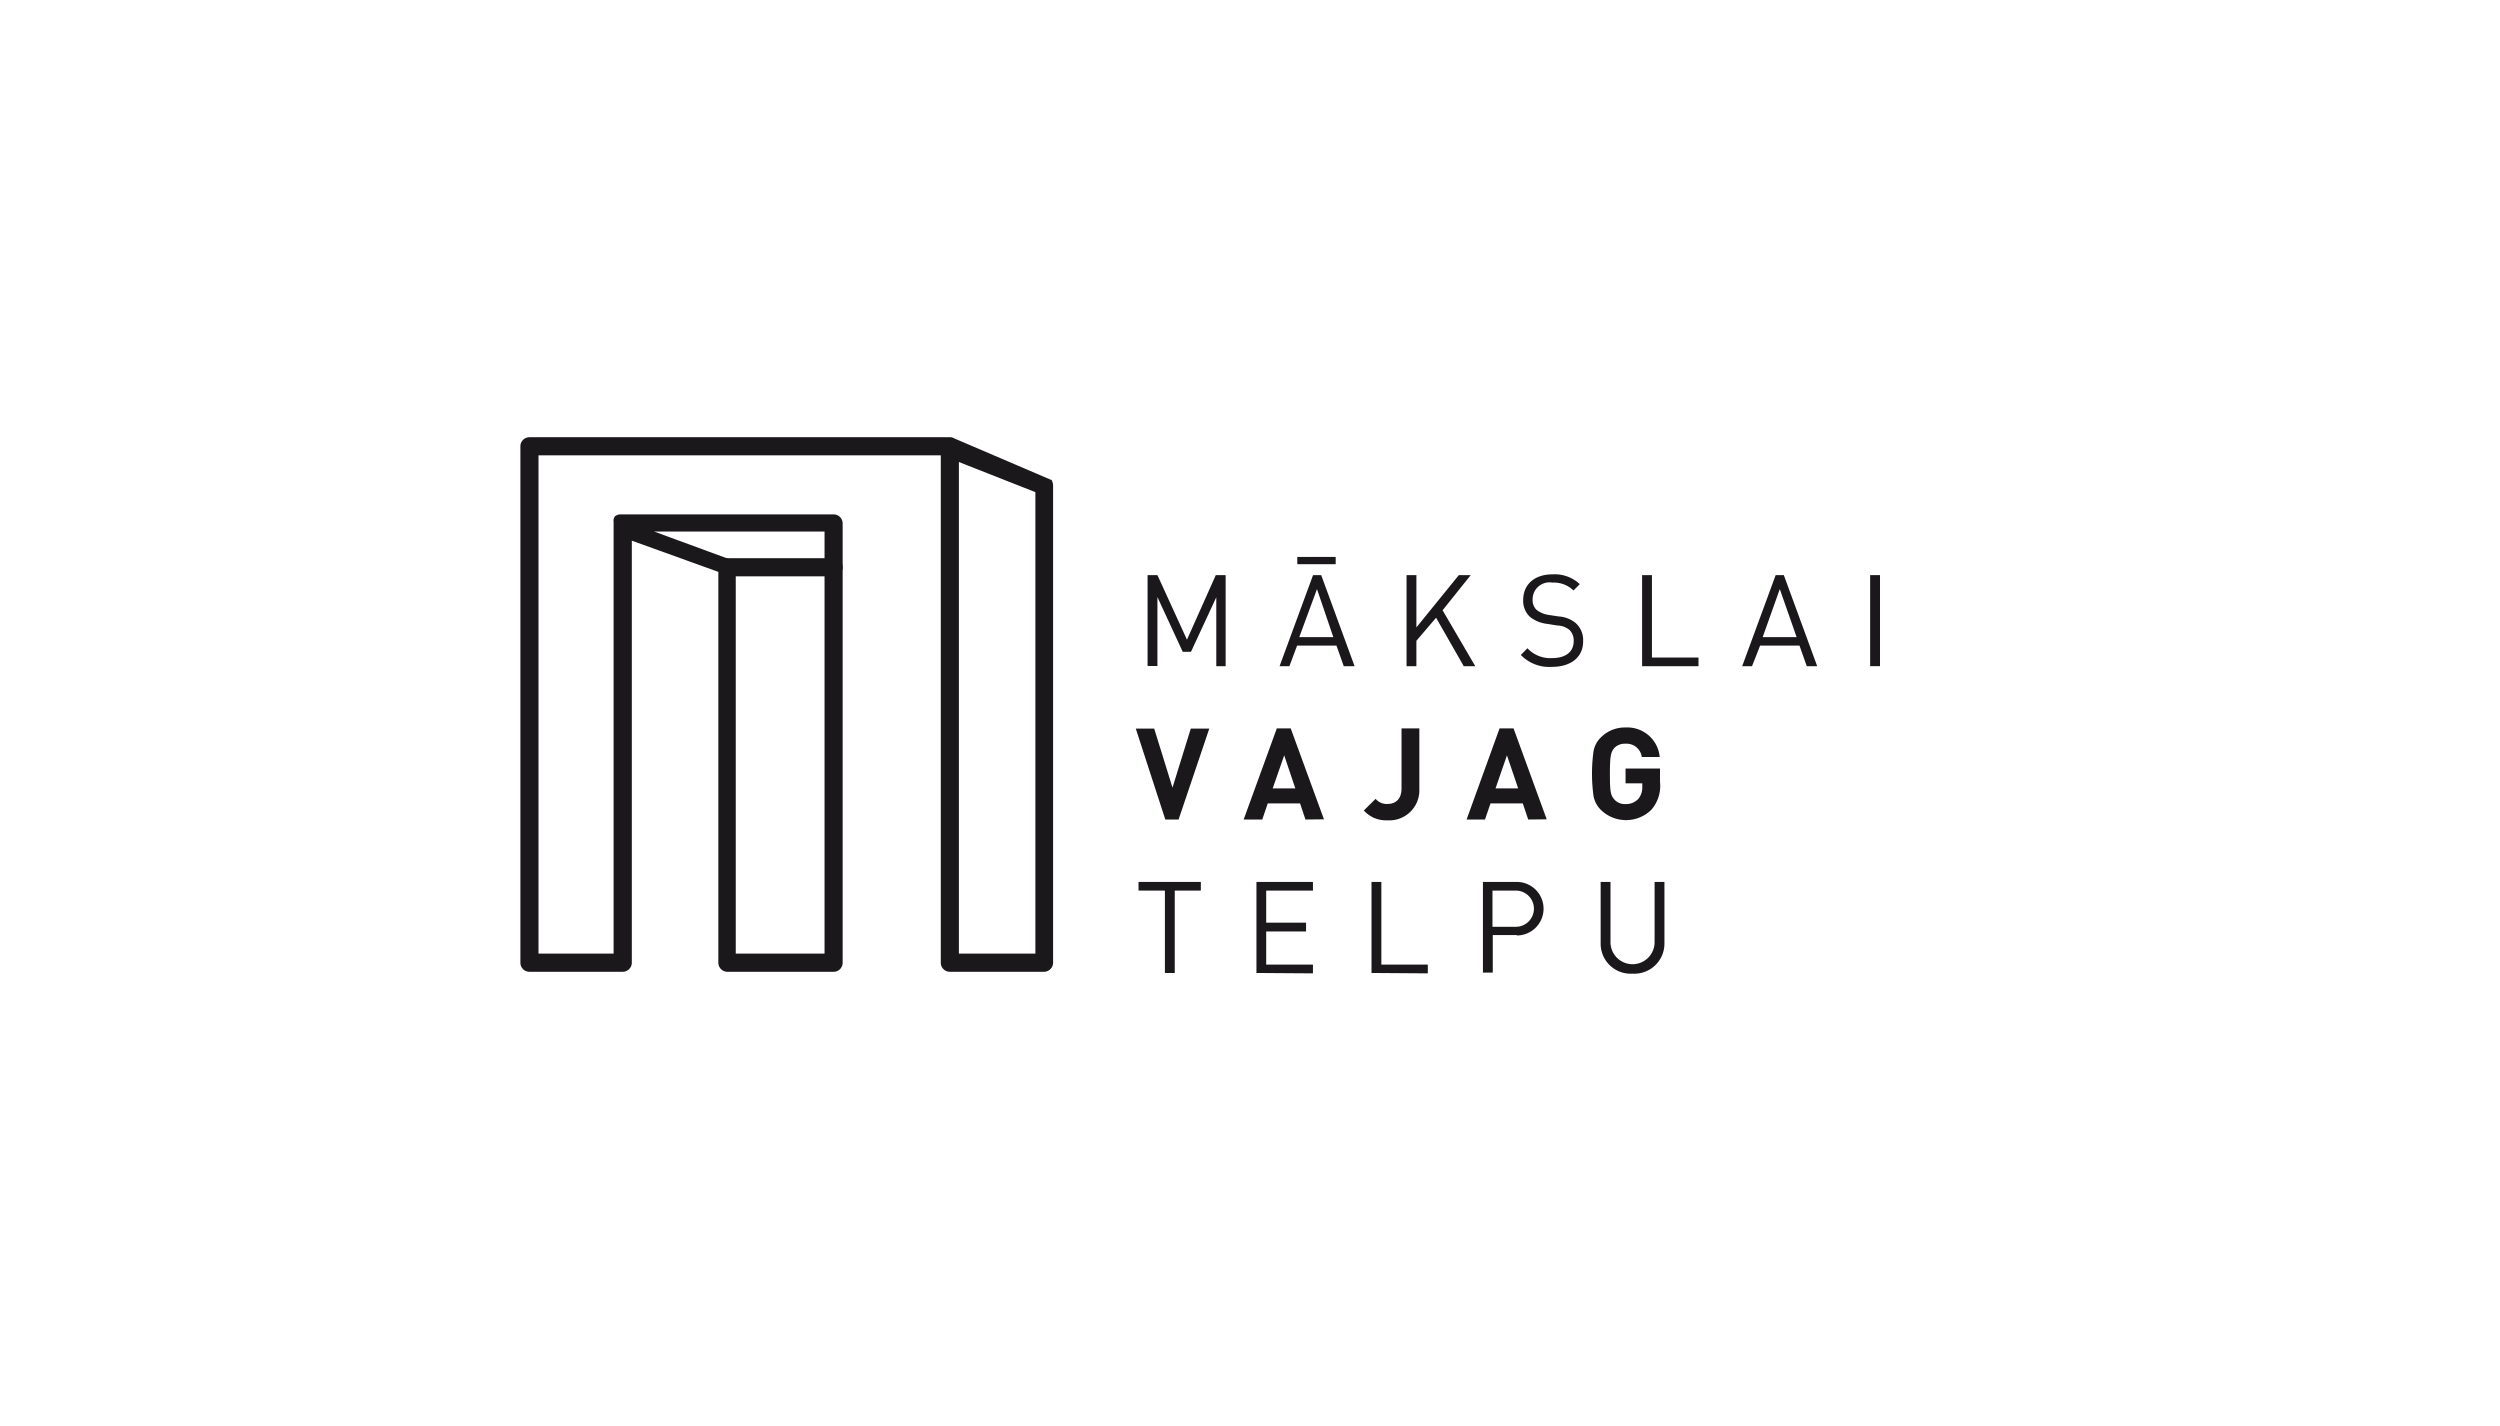 <svg id="Layer_1" data-name="Layer 1" xmlns="http://www.w3.org/2000/svg" viewBox="0 0 253.99 144.87"><defs><style>.cls-1{fill:#1b181c;}</style></defs><title>makslai</title><path class="cls-1" d="M96.5,98.73a.92.92,0,0,1-.92-.92V46.26H54.71V96.88h7.63V53a.75.75,0,0,1,0-.26l.07-.17h0l0,0v0l0,0,.05-.1h0l0,0h0a.74.74,0,0,1,.21-.13.86.86,0,0,1,.36-.08H84.69a.92.92,0,0,1,.92.92V97.81a.92.92,0,0,1-.92.92H73.91a.93.93,0,0,1-.93-.92V58.1l-8.79-3.17V97.81a.93.93,0,0,1-.93.92H53.79a.92.92,0,0,1-.92-.92V45.34a.92.92,0,0,1,.92-.92h42.8a.85.85,0,0,1,.36.12l9.83,4.21.08,0,0,.08a1,1,0,0,1,.13.47V97.81a.93.93,0,0,1-.93.92Zm8.69-1.85V50l-7.77-3.06V96.88Zm-21.42,0V54H66.45l8,2.94,0,0a.92.92,0,0,1,.3.68V96.88Z"/><path class="cls-1" d="M73.91,58.55a.92.92,0,1,1,0-1.84H84.69a.92.92,0,1,1,0,1.84Z"/><path class="cls-1" d="M123.57,67.68v-7L121,66.22h-.84l-2.57-5.56v7h-1V58.43h1l3,6.56,2.93-6.56h1v9.25Z"/><path class="cls-1" d="M136.52,67.68l-.74-2.09h-4L131,67.68H130l3.4-9.25h.83l3.39,9.25Zm-4.72-11.1h3.9v.74h-3.9Zm2,3.27L132,64.73h3.46Z"/><path class="cls-1" d="M148.71,67.68l-2.81-4.92-2,2.34v2.58h-1V58.43h1v5.31l4.31-5.31h1.21L146.56,62l3.32,5.68Z"/><path class="cls-1" d="M157.68,67.75a4,4,0,0,1-3.17-1.21l.67-.68a3.17,3.17,0,0,0,2.52,1c1.35,0,2.18-.63,2.18-1.71a1.49,1.49,0,0,0-.44-1.16,2,2,0,0,0-1.21-.44l-1.07-.17a3.36,3.36,0,0,1-1.71-.7,2.2,2.2,0,0,1-.7-1.72c0-1.57,1.13-2.61,3-2.61a3.72,3.72,0,0,1,2.75,1l-.64.64a2.87,2.87,0,0,0-2.15-.8,1.71,1.71,0,0,0-2,1.72,1.34,1.34,0,0,0,.41,1.06,2.68,2.68,0,0,0,1.25.51l1,.15a3,3,0,0,1,1.69.65,2.31,2.31,0,0,1,.78,1.83C160.87,66.76,159.6,67.75,157.68,67.75Z"/><path class="cls-1" d="M166.83,67.68V58.43h1V66.8h4.73v.88Z"/><path class="cls-1" d="M183.56,67.68l-.74-2.09h-4L178,67.68h-1l3.4-9.25h.83l3.39,9.25Zm-2.74-7.83-1.74,4.88h3.45Z"/><path class="cls-1" d="M190,67.68V58.43h1v9.25Z"/><path class="cls-1" d="M119.74,83.26h-1.35l-3-9.24h1.87l1.86,6,1.86-6h1.88Z"/><path class="cls-1" d="M132.63,83.26l-.55-1.64H128.8l-.56,1.64h-1.89L129.72,74h1.41l3.38,9.24Zm-2.16-6.52L129.3,80.1h2.3Z"/><path class="cls-1" d="M140.94,83.34a3,3,0,0,1-2.38-1l1.2-1.18a1.45,1.45,0,0,0,1.18.52c.88,0,1.45-.52,1.45-1.58V74h1.81v6.2A3.05,3.05,0,0,1,140.94,83.34Z"/><path class="cls-1" d="M155.26,83.26l-.55-1.64h-3.28l-.56,1.64H149L152.35,74h1.42l3.37,9.24Zm-2.16-6.52-1.16,3.36h2.3Z"/><path class="cls-1" d="M167.75,82.29a3.67,3.67,0,0,1-5.1,0,2.69,2.69,0,0,1-.75-1.39,16.61,16.61,0,0,1,0-4.6,2.61,2.61,0,0,1,.75-1.39,3.42,3.42,0,0,1,2.49-1,3.3,3.3,0,0,1,3.48,3H166.8a1.56,1.56,0,0,0-1.66-1.35A1.47,1.47,0,0,0,164,76c-.34.43-.44.77-.44,2.6s.07,2.18.44,2.61a1.4,1.4,0,0,0,1.15.48,1.69,1.69,0,0,0,1.29-.52,1.81,1.81,0,0,0,.41-1.23v-.36h-1.7v-1.5h3.5v1.35A3.7,3.7,0,0,1,167.75,82.29Z"/><path class="cls-1" d="M119.35,90.48v8.37h-1V90.48h-2.68V89.6H122v.88Z"/><path class="cls-1" d="M127.65,98.85V89.6h5.74v.88h-4.75v3.26h4.05v.89h-4.05V98h4.75v.89Z"/><path class="cls-1" d="M139.34,98.85V89.6h1V98h4.72v.89Z"/><path class="cls-1" d="M154.12,95h-2.46v3.81h-1V89.6h3.44a2.72,2.72,0,1,1,0,5.44ZM154,90.48h-2.37v3.68H154a1.84,1.84,0,1,0,0-3.68Z"/><path class="cls-1" d="M165.85,98.92a3.05,3.05,0,0,1-3.23-3.13V89.6h1v6.12a2.24,2.24,0,1,0,4.48,0V89.6h1v6.19A3.06,3.06,0,0,1,165.85,98.92Z"/></svg>